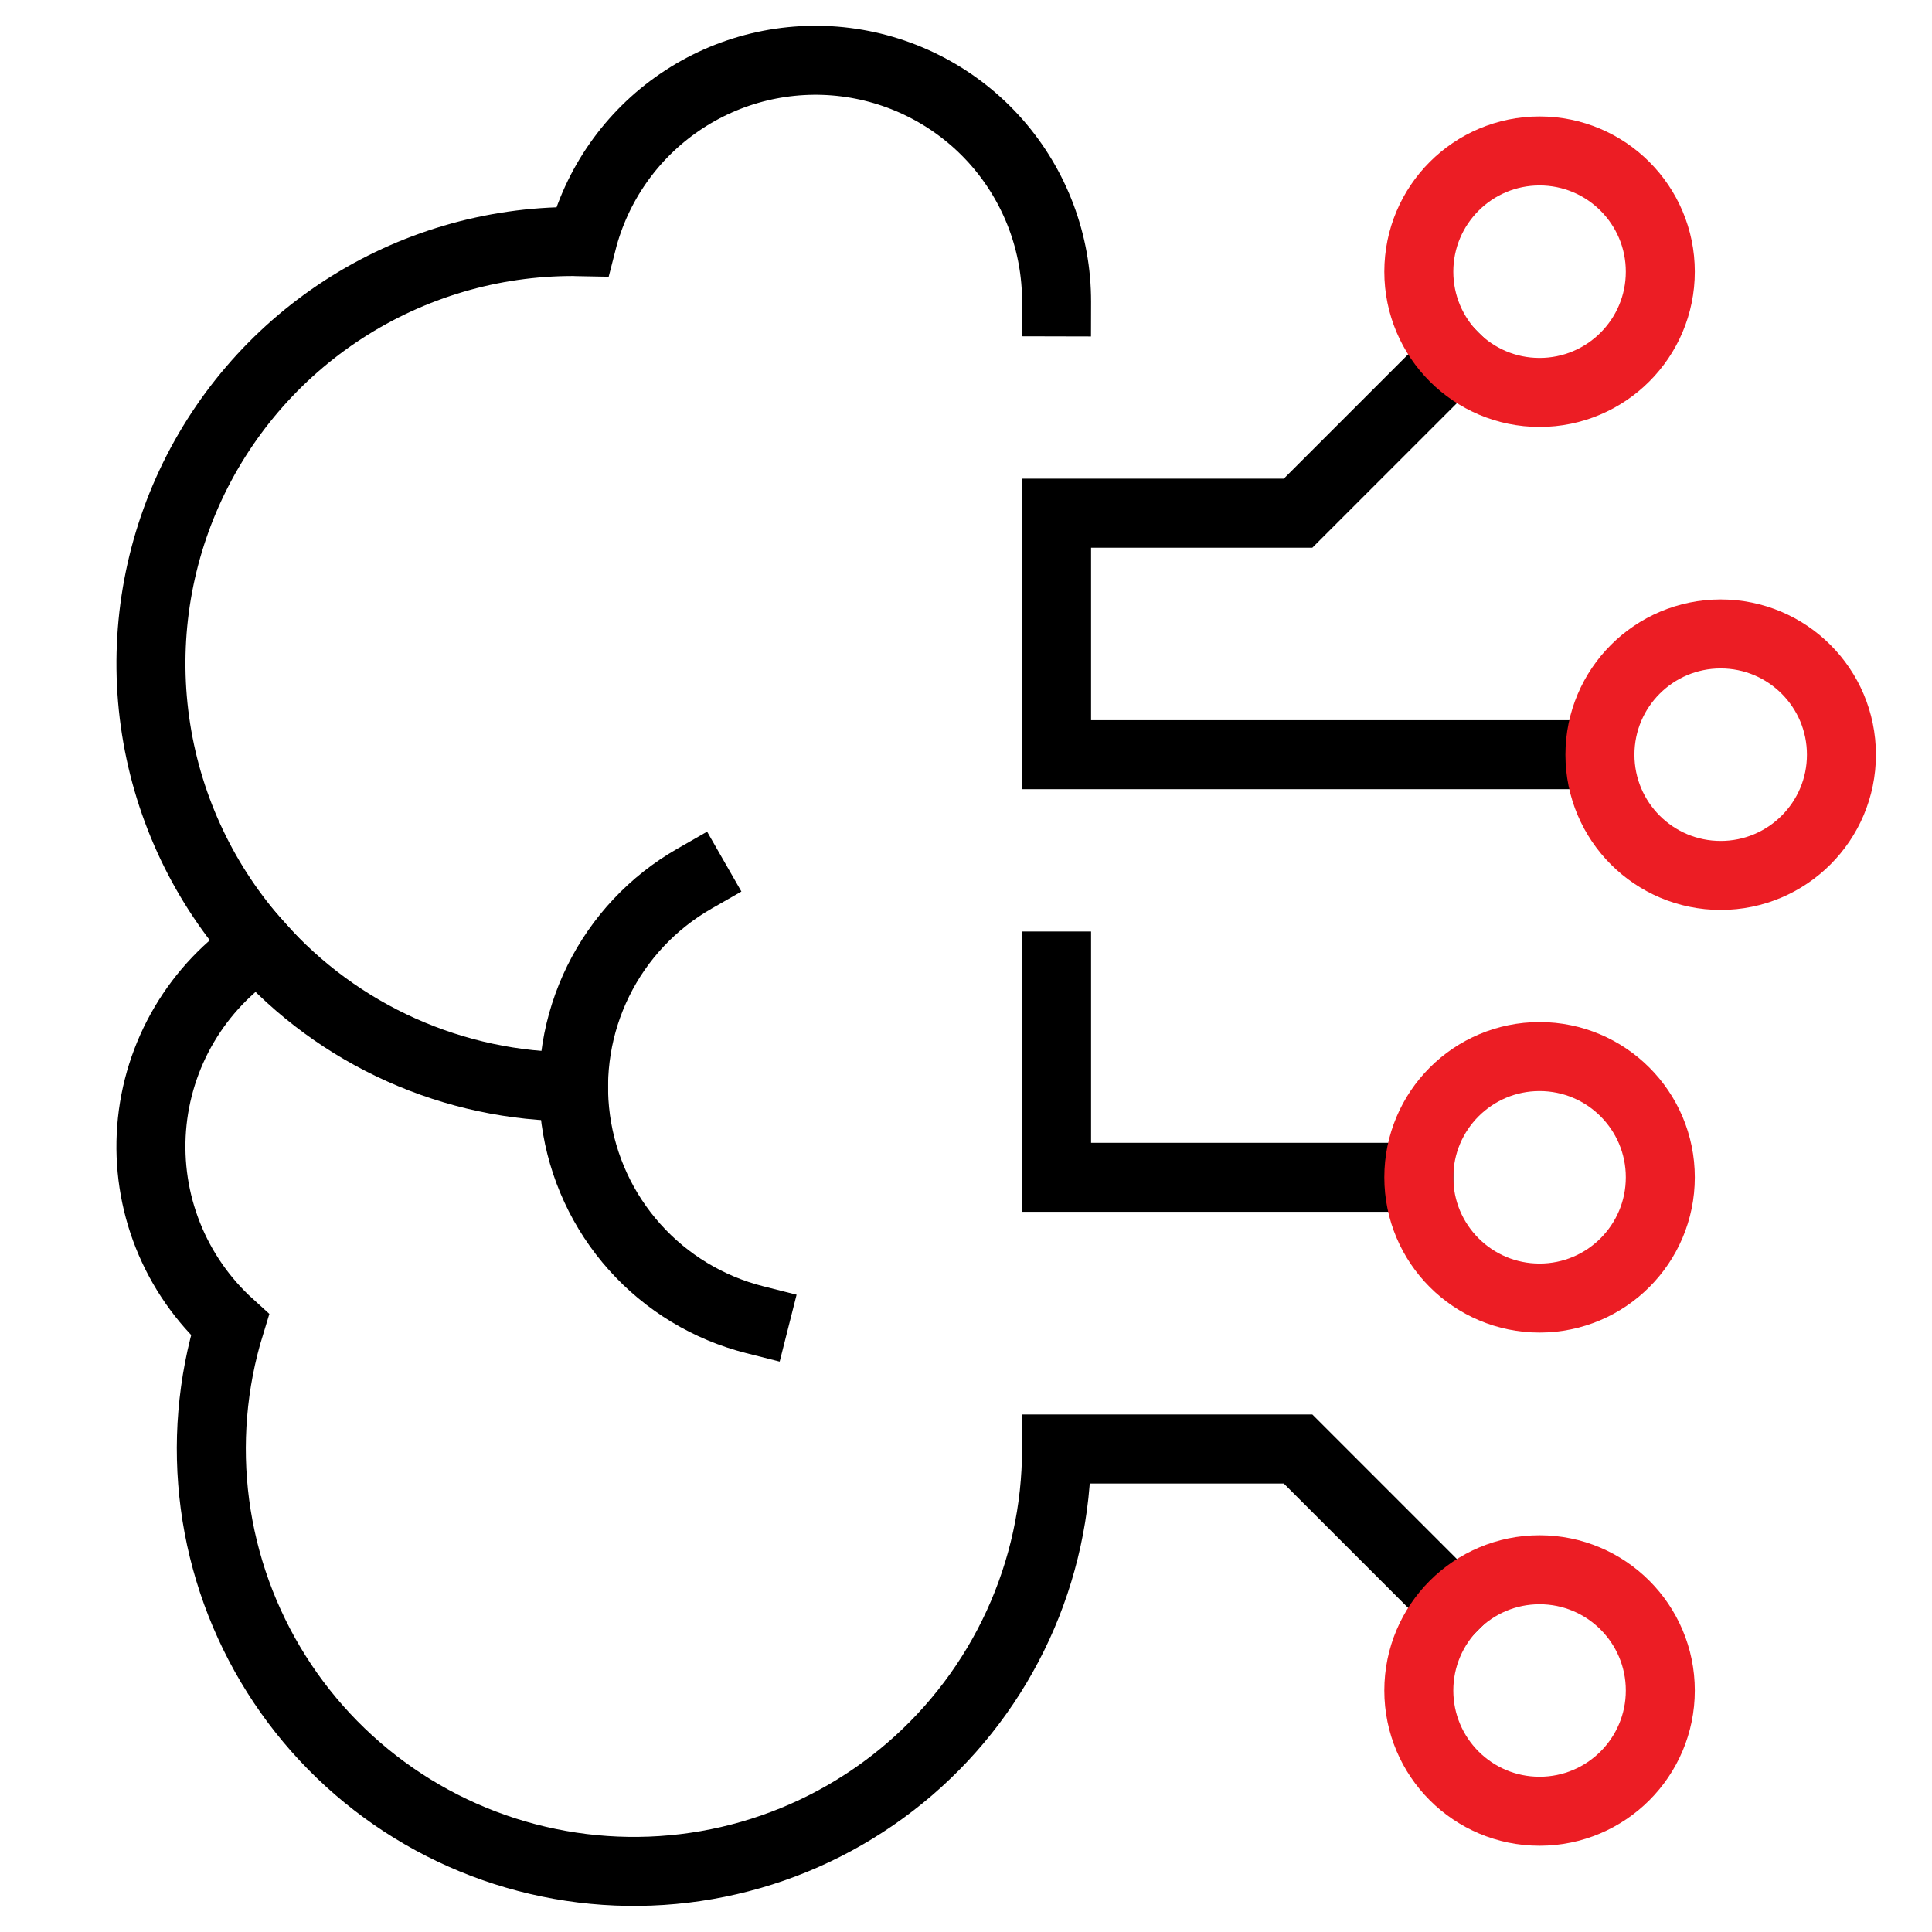 <svg width="56" height="56" viewBox="0 0 56 56" stroke="currentColor" fill="none" xmlns="http://www.w3.org/2000/svg">
<path d="M20.125 25.471C18.922 26.16 17.952 27.192 17.34 28.436C16.727 29.68 16.501 31.079 16.689 32.452C16.877 33.826 17.471 35.112 18.395 36.145C19.319 37.179 20.531 37.912 21.875 38.252"  stroke-width="2" stroke-miterlimit="10" stroke-linecap="square"/>
<path d="M7.514 27.417C8.659 28.702 10.062 29.73 11.633 30.433C13.203 31.137 14.904 31.5 16.625 31.5"  stroke-width="2" stroke-miterlimit="10" stroke-linecap="square"/>
<path d="M30.625 8.75C30.629 7.046 30.01 5.399 28.885 4.119C27.759 2.84 26.205 2.016 24.515 1.802C22.824 1.588 21.113 2 19.705 2.96C18.297 3.919 17.288 5.361 16.868 7.012C16.787 7.011 16.707 7 16.625 7C14.259 6.997 11.943 7.68 9.957 8.967C7.972 10.254 6.402 12.088 5.437 14.249C4.473 16.41 4.156 18.804 4.525 21.141C4.893 23.478 5.931 25.658 7.514 27.417C6.625 28.001 5.882 28.781 5.342 29.696C4.801 30.612 4.477 31.639 4.395 32.699C4.314 33.759 4.475 34.824 4.869 35.812C5.262 36.8 5.877 37.684 6.665 38.398C6.147 40.082 6 41.858 6.231 43.605C6.463 45.352 7.069 47.029 8.008 48.52C8.946 50.011 10.196 51.282 11.671 52.247C13.146 53.211 14.811 53.846 16.554 54.108C18.296 54.37 20.075 54.253 21.768 53.765C23.461 53.277 25.029 52.429 26.365 51.28C27.701 50.13 28.773 48.706 29.508 47.105C30.243 45.503 30.624 43.762 30.625 42H37.625L42.151 46.526"  stroke-width="2" stroke-miterlimit="10" stroke-linecap="square"/>
<path d="M41.125 34.125H30.625V28"  stroke-width="2" stroke-miterlimit="10" stroke-linecap="square"/>
<path d="M46.375 21.875H30.625V14.875H37.625L42.151 10.35"  stroke-width="2" stroke-miterlimit="10" stroke-linecap="square"/>
<path d="M44.625 11.375C46.558 11.375 48.125 9.808 48.125 7.875C48.125 5.942 46.558 4.375 44.625 4.375C42.692 4.375 41.125 5.942 41.125 7.875C41.125 9.808 42.692 11.375 44.625 11.375Z" stroke="#EC1D24" stroke-width="2" stroke-miterlimit="10" stroke-linecap="square"/>
<path d="M44.625 52.5C46.558 52.5 48.125 50.933 48.125 49C48.125 47.067 46.558 45.5 44.625 45.5C42.692 45.5 41.125 47.067 41.125 49C41.125 50.933 42.692 52.5 44.625 52.5Z" stroke="#EC1D24" stroke-width="2" stroke-miterlimit="10" stroke-linecap="square"/>
<path d="M49.875 25.375C51.808 25.375 53.375 23.808 53.375 21.875C53.375 19.942 51.808 18.375 49.875 18.375C47.942 18.375 46.375 19.942 46.375 21.875C46.375 23.808 47.942 25.375 49.875 25.375Z" stroke="#EC1D24" stroke-width="2" stroke-miterlimit="10" stroke-linecap="square"/>
<path d="M44.625 37.625C46.558 37.625 48.125 36.058 48.125 34.125C48.125 32.192 46.558 30.625 44.625 30.625C42.692 30.625 41.125 32.192 41.125 34.125C41.125 36.058 42.692 37.625 44.625 37.625Z" stroke="#EC1D24" stroke-width="2" stroke-miterlimit="10" stroke-linecap="square"/>
</svg>
